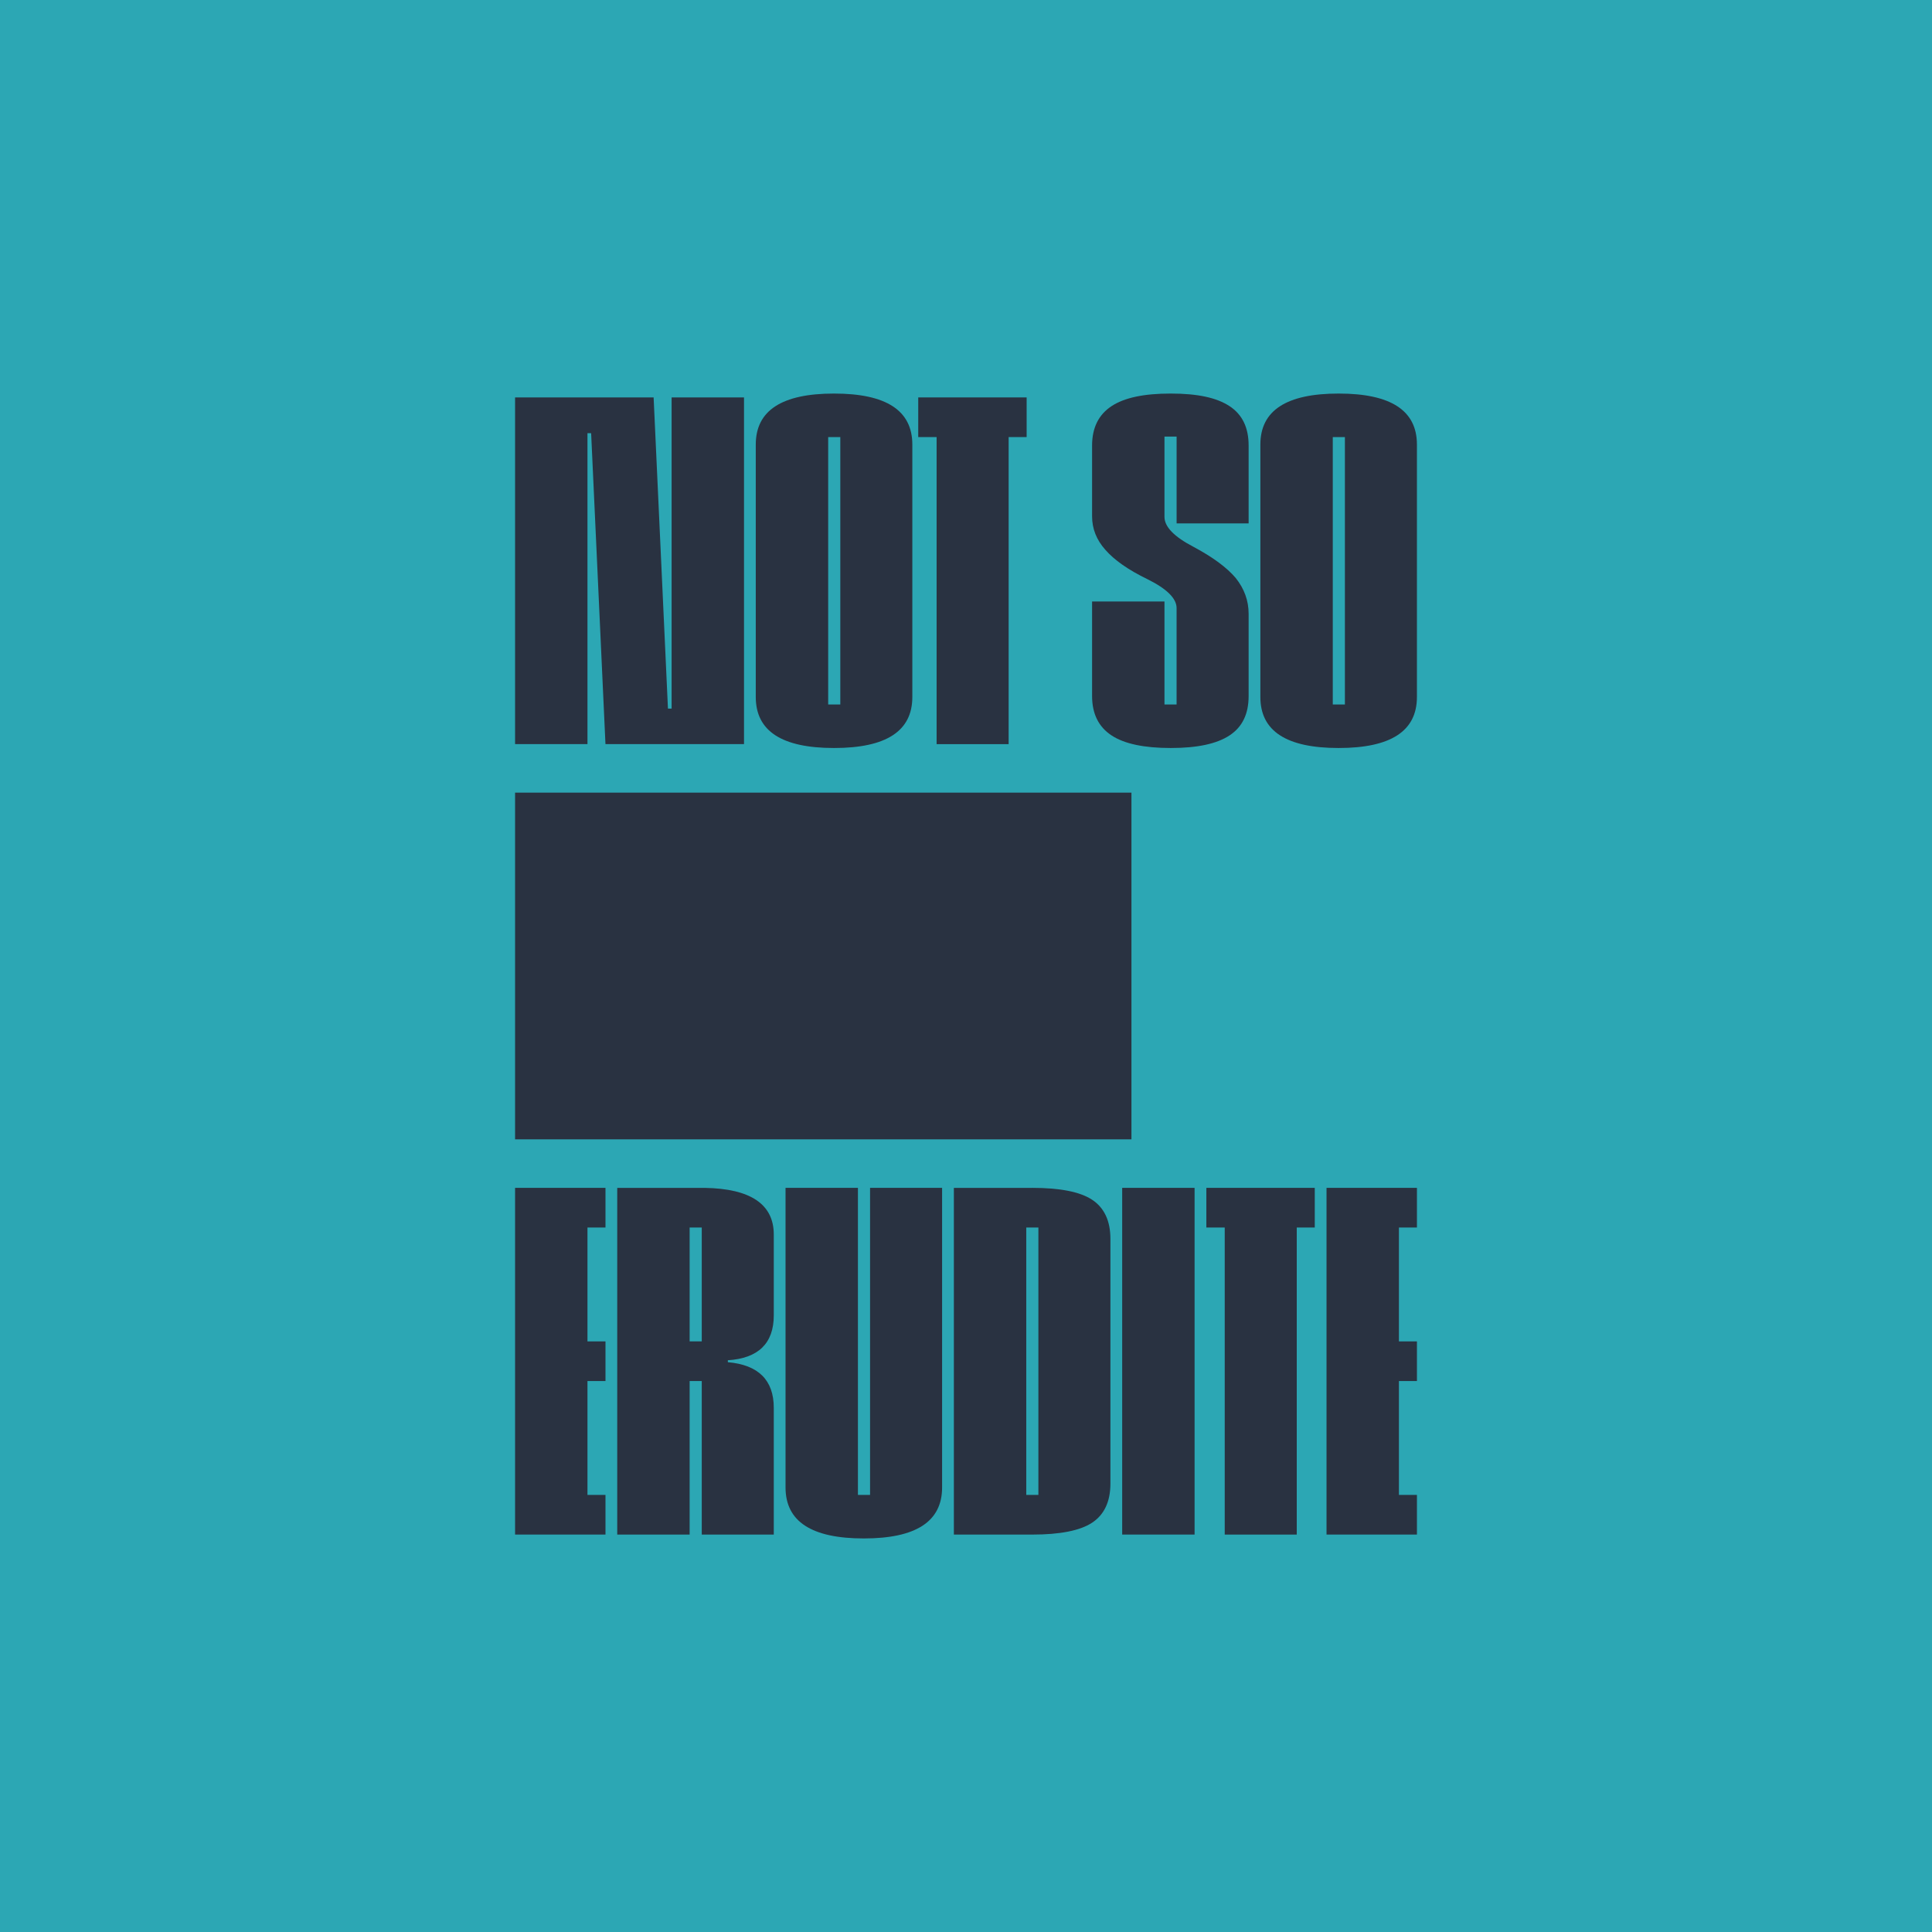 <?xml version="1.0" encoding="UTF-8"?><svg id="Layer_1" xmlns="http://www.w3.org/2000/svg" viewBox="0 0 1080 1080"><defs><style>.cls-1{fill:#293241;}.cls-2{fill:#2ca7b4;}</style></defs><rect class="cls-2" width="1080" height="1080"/><g><rect class="cls-1" x="287.93" y="443.09" width="344.56" height="193.81"/><path class="cls-1" d="M415.91,222.16v193.81h-77.45l-8.01-173.81h-2.05v173.81h-40.47V222.16h77.45l8.01,173.95h2.05V222.16h40.47Z"/><path class="cls-1" d="M510,248.52v141.1c0,19.06-14.59,28.52-43.76,28.52s-43.76-9.46-43.76-28.52V248.52c0-19.06,14.59-28.52,43.76-28.52s43.76,9.46,43.76,28.52Zm-40.26-4.19h-6.78v149.48h6.78V244.33Z"/><path class="cls-1" d="M573.9,222.16v22.17h-10.07v171.65h-40.26V244.33h-10.27v-22.17h60.6Z"/><path class="cls-1" d="M657.72,393.81v-53.93c0-5.27-5.34-10.68-16.23-16.08-10.89-5.27-18.69-10.81-23.62-16.49-4.93-5.54-7.39-11.76-7.39-18.65v-39.6c0-10,3.7-17.3,10.89-22.03,7.19-4.73,18.08-7.03,33.07-7.03s25.68,2.3,32.87,7.03c7.19,4.73,10.68,12.03,10.68,22.03v43.52h-40.26v-48.52h-6.78v44.87c0,5.54,5.34,11.08,16.23,16.76,10.89,5.81,18.69,11.62,23.62,17.44,4.73,5.95,7.19,12.57,7.19,20v45.95c0,10-3.49,17.3-10.68,22.03-7.19,4.73-18.08,7.03-32.87,7.03s-25.88-2.3-33.07-7.03c-7.19-4.73-10.89-12.03-10.89-22.03v-52.85h40.47v57.58h6.78Z"/><path class="cls-1" d="M792.07,248.52v141.1c0,19.06-14.59,28.52-43.76,28.52s-43.76-9.46-43.76-28.52V248.52c0-19.06,14.58-28.52,43.76-28.52s43.76,9.46,43.76,28.52Zm-40.26-4.19h-6.78v149.48h6.78V244.33Z"/><path class="cls-1" d="M328.4,686.19v63.66h10.07v22.16h-10.07v63.66h10.07v22.16h-50.54v-193.81h50.54v22.17h-10.07Z"/><path class="cls-1" d="M432.55,735.25c0,15.68-8.63,24.06-25.68,25.14v1.08c17.05,1.49,25.68,10,25.68,25.55v70.82h-40.26v-85.82h-6.78v85.82h-40.47v-193.81h48.89c25.68,.41,38.62,9.19,38.62,26.09v45.14Zm-40.26-49.06h-6.78v63.66h6.78v-63.66Z"/><path class="cls-1" d="M526.64,664.02v167.46c0,19.06-14.59,28.52-43.76,28.52s-43.76-9.46-43.76-28.52v-167.46h40.47v171.65h6.78v-171.65h40.26Z"/><path class="cls-1" d="M576.98,664.02c15.41,0,26.71,2.16,33.48,6.62,6.78,4.46,10.27,11.76,10.27,21.9v136.78c0,10.14-3.49,17.44-10.27,21.9-6.78,4.46-18.08,6.62-33.48,6.62h-43.76v-193.81h43.76Zm3.49,22.17h-6.78v149.48h6.78v-149.48Z"/><path class="cls-1" d="M627.31,664.02h40.47v193.81h-40.47v-193.81Z"/><path class="cls-1" d="M734.96,664.02v22.17h-10.07v171.65h-40.26v-171.65h-10.27v-22.17h60.6Z"/><path class="cls-1" d="M782.01,686.19v63.66h10.07v22.16h-10.07v63.66h10.07v22.16h-50.54v-193.81h50.54v22.17h-10.07Z"/></g></svg>